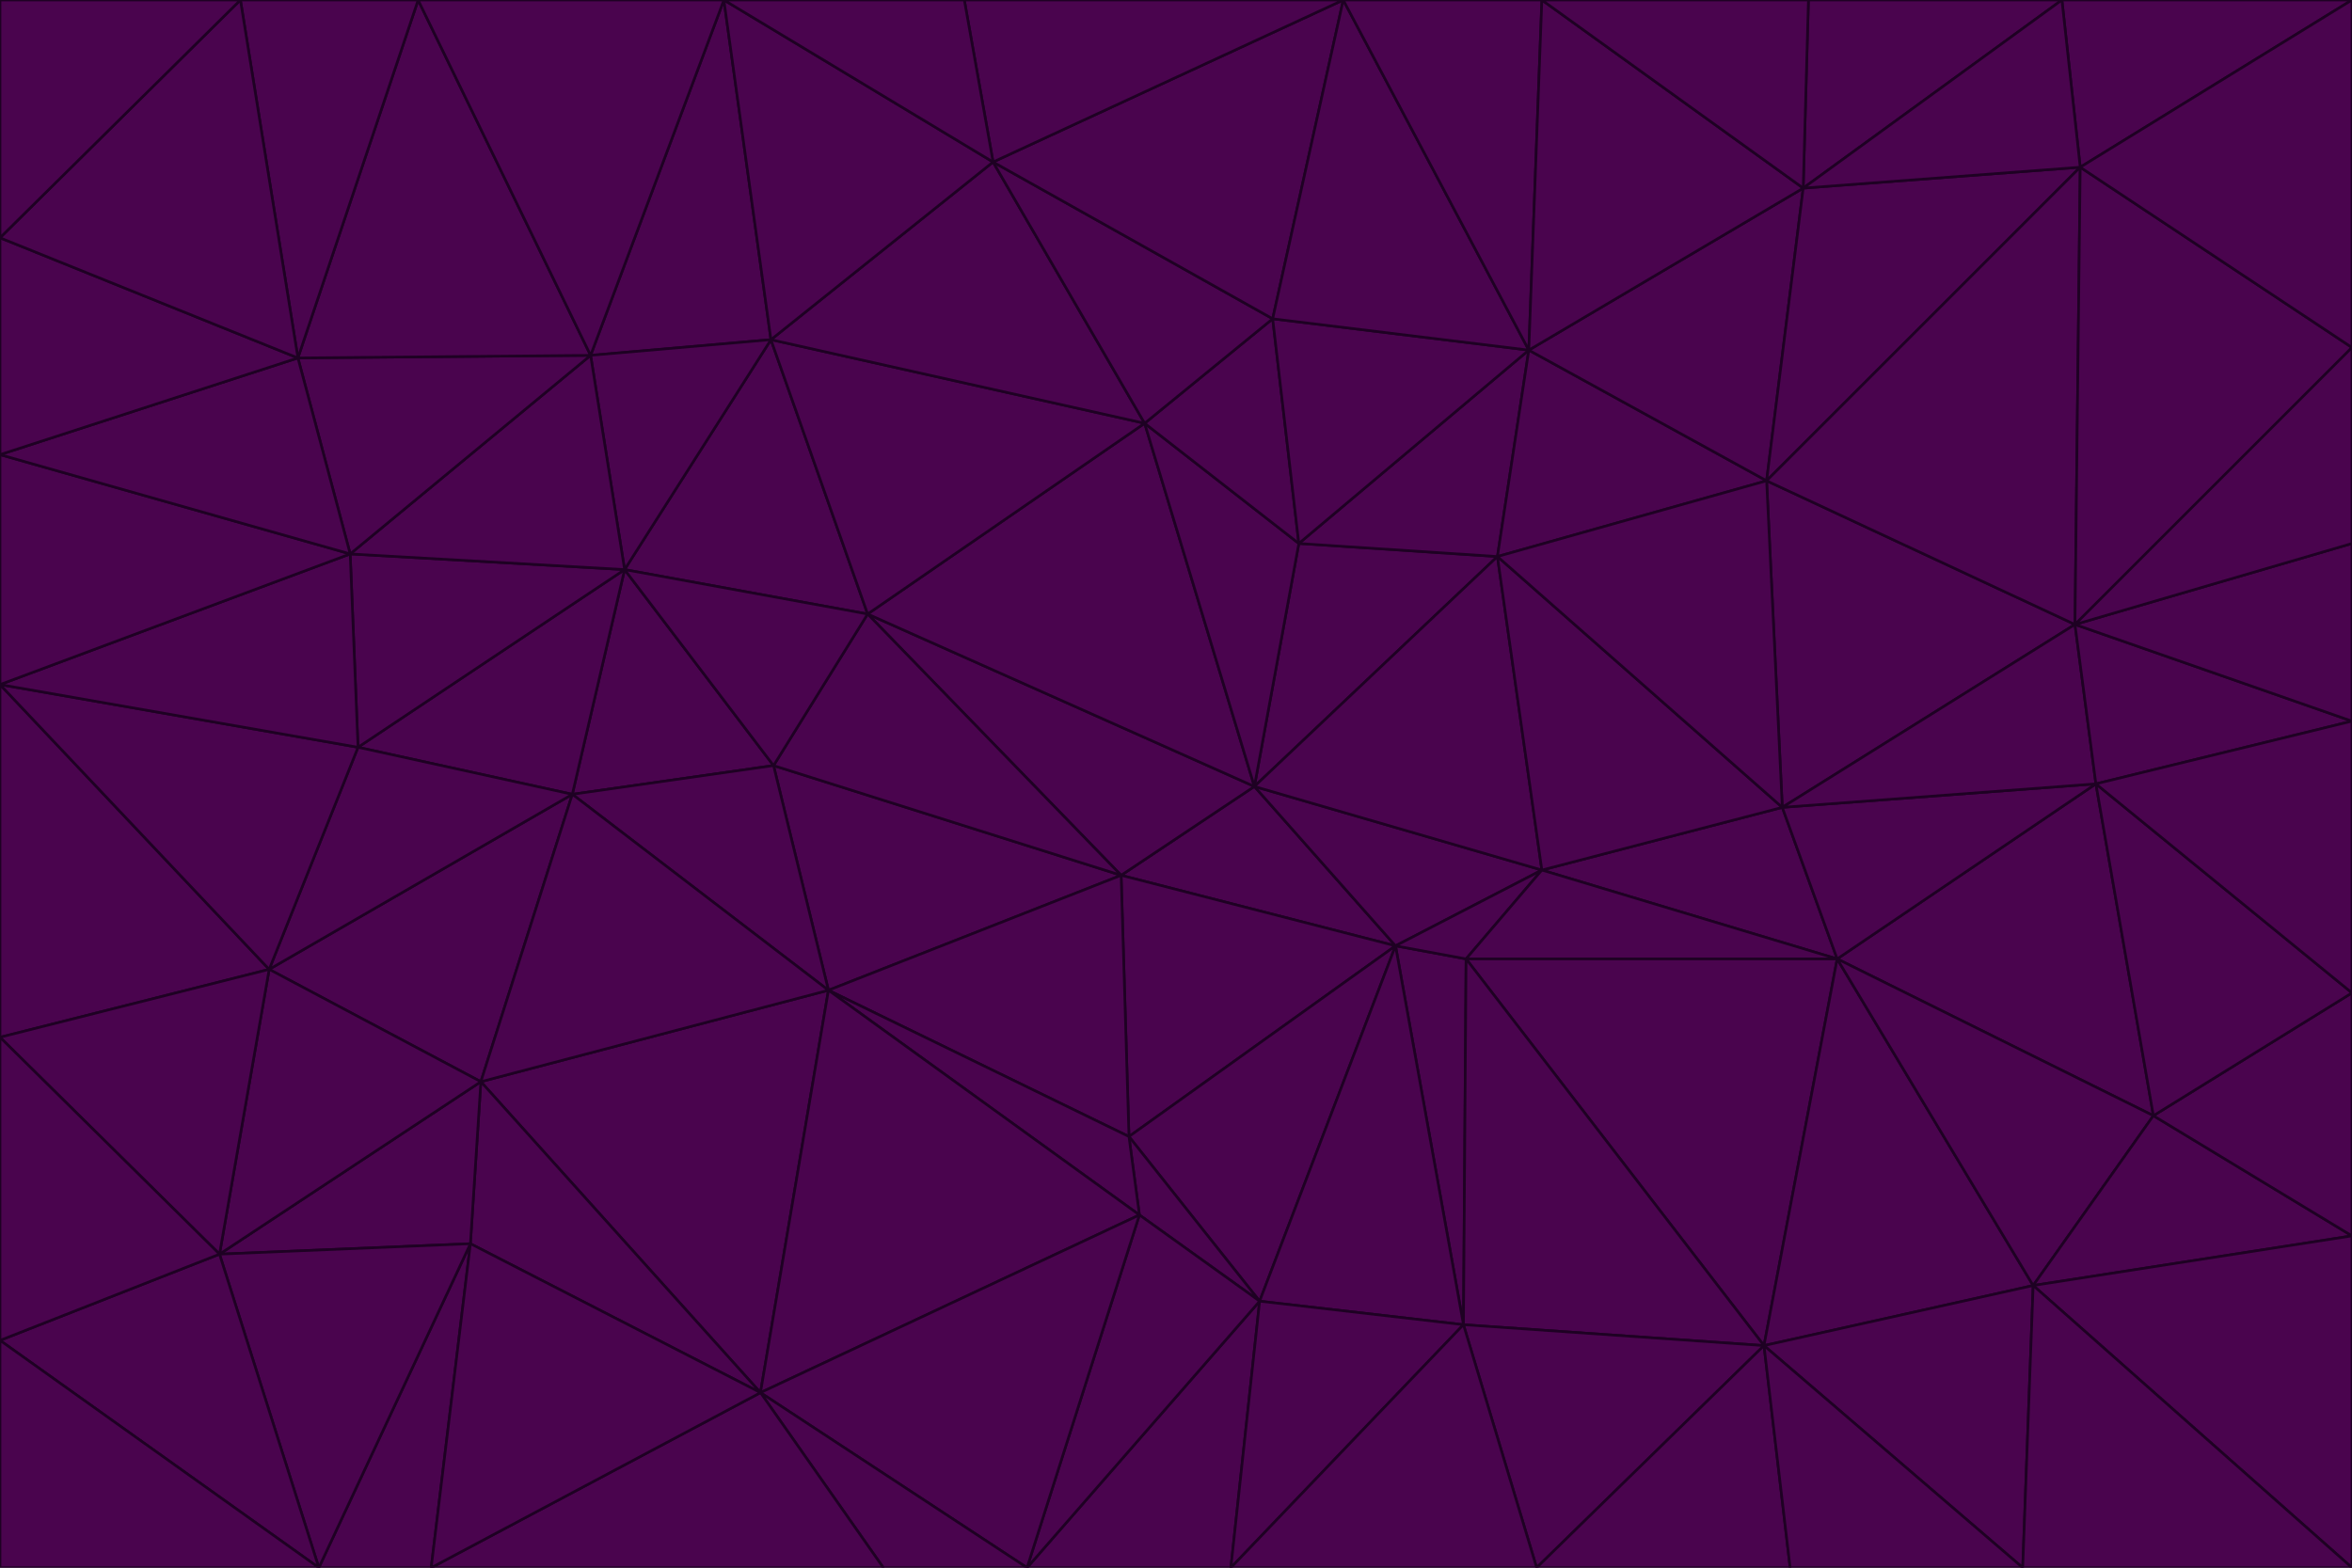 <svg id="visual" viewBox="0 0 900 600" width="900" height="600" xmlns="http://www.w3.org/2000/svg" xmlns:xlink="http://www.w3.org/1999/xlink" version="1.1"><g stroke-width="1" stroke-linejoin="bevel"><path d="M480 301L429 335L534 362Z" fill="#4a044e" stroke="#1e0123"></path><path d="M534 362L590 333L480 301Z" fill="#4a044e" stroke="#1e0123"></path><path d="M429 335L432 435L534 362Z" fill="#4a044e" stroke="#1e0123"></path><path d="M534 362L560 507L561 367Z" fill="#4a044e" stroke="#1e0123"></path><path d="M561 367L590 333L534 362Z" fill="#4a044e" stroke="#1e0123"></path><path d="M432 435L482 498L534 362Z" fill="#4a044e" stroke="#1e0123"></path><path d="M436 465L482 498L432 435Z" fill="#4a044e" stroke="#1e0123"></path><path d="M703 367L682 309L590 333Z" fill="#4a044e" stroke="#1e0123"></path><path d="M573 213L497 208L480 301Z" fill="#4a044e" stroke="#1e0123"></path><path d="M480 301L332 235L429 335Z" fill="#4a044e" stroke="#1e0123"></path><path d="M296 293L317 379L429 335Z" fill="#4a044e" stroke="#1e0123"></path><path d="M429 335L317 379L432 435Z" fill="#4a044e" stroke="#1e0123"></path><path d="M432 435L317 379L436 465Z" fill="#4a044e" stroke="#1e0123"></path><path d="M590 333L573 213L480 301Z" fill="#4a044e" stroke="#1e0123"></path><path d="M482 498L560 507L534 362Z" fill="#4a044e" stroke="#1e0123"></path><path d="M438 162L332 235L480 301Z" fill="#4a044e" stroke="#1e0123"></path><path d="M332 235L296 293L429 335Z" fill="#4a044e" stroke="#1e0123"></path><path d="M497 208L438 162L480 301Z" fill="#4a044e" stroke="#1e0123"></path><path d="M487 122L438 162L497 208Z" fill="#4a044e" stroke="#1e0123"></path><path d="M703 367L590 333L561 367Z" fill="#4a044e" stroke="#1e0123"></path><path d="M590 333L682 309L573 213Z" fill="#4a044e" stroke="#1e0123"></path><path d="M675 515L703 367L561 367Z" fill="#4a044e" stroke="#1e0123"></path><path d="M585 134L497 208L573 213Z" fill="#4a044e" stroke="#1e0123"></path><path d="M585 134L487 122L497 208Z" fill="#4a044e" stroke="#1e0123"></path><path d="M295 130L239 218L332 235Z" fill="#4a044e" stroke="#1e0123"></path><path d="M393 600L471 600L482 498Z" fill="#4a044e" stroke="#1e0123"></path><path d="M482 498L471 600L560 507Z" fill="#4a044e" stroke="#1e0123"></path><path d="M560 507L675 515L561 367Z" fill="#4a044e" stroke="#1e0123"></path><path d="M393 600L482 498L436 465Z" fill="#4a044e" stroke="#1e0123"></path><path d="M676 184L585 134L573 213Z" fill="#4a044e" stroke="#1e0123"></path><path d="M588 600L675 515L560 507Z" fill="#4a044e" stroke="#1e0123"></path><path d="M184 414L291 533L317 379Z" fill="#4a044e" stroke="#1e0123"></path><path d="M317 379L291 533L436 465Z" fill="#4a044e" stroke="#1e0123"></path><path d="M291 533L393 600L436 465Z" fill="#4a044e" stroke="#1e0123"></path><path d="M794 239L676 184L682 309Z" fill="#4a044e" stroke="#1e0123"></path><path d="M682 309L676 184L573 213Z" fill="#4a044e" stroke="#1e0123"></path><path d="M239 218L219 304L296 293Z" fill="#4a044e" stroke="#1e0123"></path><path d="M296 293L219 304L317 379Z" fill="#4a044e" stroke="#1e0123"></path><path d="M239 218L296 293L332 235Z" fill="#4a044e" stroke="#1e0123"></path><path d="M471 600L588 600L560 507Z" fill="#4a044e" stroke="#1e0123"></path><path d="M295 130L332 235L438 162Z" fill="#4a044e" stroke="#1e0123"></path><path d="M291 533L338 600L393 600Z" fill="#4a044e" stroke="#1e0123"></path><path d="M380 62L295 130L438 162Z" fill="#4a044e" stroke="#1e0123"></path><path d="M103 371L184 414L219 304Z" fill="#4a044e" stroke="#1e0123"></path><path d="M219 304L184 414L317 379Z" fill="#4a044e" stroke="#1e0123"></path><path d="M291 533L165 600L338 600Z" fill="#4a044e" stroke="#1e0123"></path><path d="M487 122L380 62L438 162Z" fill="#4a044e" stroke="#1e0123"></path><path d="M514 0L380 62L487 122Z" fill="#4a044e" stroke="#1e0123"></path><path d="M588 600L685 600L675 515Z" fill="#4a044e" stroke="#1e0123"></path><path d="M824 427L802 300L703 367Z" fill="#4a044e" stroke="#1e0123"></path><path d="M184 414L180 476L291 533Z" fill="#4a044e" stroke="#1e0123"></path><path d="M778 492L703 367L675 515Z" fill="#4a044e" stroke="#1e0123"></path><path d="M703 367L802 300L682 309Z" fill="#4a044e" stroke="#1e0123"></path><path d="M774 600L778 492L675 515Z" fill="#4a044e" stroke="#1e0123"></path><path d="M802 300L794 239L682 309Z" fill="#4a044e" stroke="#1e0123"></path><path d="M676 184L690 72L585 134Z" fill="#4a044e" stroke="#1e0123"></path><path d="M277 0L226 136L295 130Z" fill="#4a044e" stroke="#1e0123"></path><path d="M295 130L226 136L239 218Z" fill="#4a044e" stroke="#1e0123"></path><path d="M239 218L137 286L219 304Z" fill="#4a044e" stroke="#1e0123"></path><path d="M134 212L137 286L239 218Z" fill="#4a044e" stroke="#1e0123"></path><path d="M184 414L84 480L180 476Z" fill="#4a044e" stroke="#1e0123"></path><path d="M778 492L824 427L703 367Z" fill="#4a044e" stroke="#1e0123"></path><path d="M802 300L900 276L794 239Z" fill="#4a044e" stroke="#1e0123"></path><path d="M796 64L690 72L676 184Z" fill="#4a044e" stroke="#1e0123"></path><path d="M585 134L514 0L487 122Z" fill="#4a044e" stroke="#1e0123"></path><path d="M590 0L514 0L585 134Z" fill="#4a044e" stroke="#1e0123"></path><path d="M690 72L590 0L585 134Z" fill="#4a044e" stroke="#1e0123"></path><path d="M380 62L277 0L295 130Z" fill="#4a044e" stroke="#1e0123"></path><path d="M514 0L369 0L380 62Z" fill="#4a044e" stroke="#1e0123"></path><path d="M226 136L134 212L239 218Z" fill="#4a044e" stroke="#1e0123"></path><path d="M114 137L134 212L226 136Z" fill="#4a044e" stroke="#1e0123"></path><path d="M0 397L103 371L0 262Z" fill="#4a044e" stroke="#1e0123"></path><path d="M137 286L103 371L219 304Z" fill="#4a044e" stroke="#1e0123"></path><path d="M685 600L774 600L675 515Z" fill="#4a044e" stroke="#1e0123"></path><path d="M778 492L900 473L824 427Z" fill="#4a044e" stroke="#1e0123"></path><path d="M122 600L165 600L180 476Z" fill="#4a044e" stroke="#1e0123"></path><path d="M180 476L165 600L291 533Z" fill="#4a044e" stroke="#1e0123"></path><path d="M369 0L277 0L380 62Z" fill="#4a044e" stroke="#1e0123"></path><path d="M789 0L692 0L690 72Z" fill="#4a044e" stroke="#1e0123"></path><path d="M690 72L692 0L590 0Z" fill="#4a044e" stroke="#1e0123"></path><path d="M103 371L84 480L184 414Z" fill="#4a044e" stroke="#1e0123"></path><path d="M900 473L900 380L824 427Z" fill="#4a044e" stroke="#1e0123"></path><path d="M824 427L900 380L802 300Z" fill="#4a044e" stroke="#1e0123"></path><path d="M794 239L796 64L676 184Z" fill="#4a044e" stroke="#1e0123"></path><path d="M160 0L114 137L226 136Z" fill="#4a044e" stroke="#1e0123"></path><path d="M0 262L103 371L137 286Z" fill="#4a044e" stroke="#1e0123"></path><path d="M103 371L0 397L84 480Z" fill="#4a044e" stroke="#1e0123"></path><path d="M900 380L900 276L802 300Z" fill="#4a044e" stroke="#1e0123"></path><path d="M900 133L796 64L794 239Z" fill="#4a044e" stroke="#1e0123"></path><path d="M84 480L122 600L180 476Z" fill="#4a044e" stroke="#1e0123"></path><path d="M900 600L900 473L778 492Z" fill="#4a044e" stroke="#1e0123"></path><path d="M900 276L900 208L794 239Z" fill="#4a044e" stroke="#1e0123"></path><path d="M900 0L789 0L796 64Z" fill="#4a044e" stroke="#1e0123"></path><path d="M796 64L789 0L690 72Z" fill="#4a044e" stroke="#1e0123"></path><path d="M900 208L900 133L794 239Z" fill="#4a044e" stroke="#1e0123"></path><path d="M277 0L160 0L226 136Z" fill="#4a044e" stroke="#1e0123"></path><path d="M0 262L137 286L134 212Z" fill="#4a044e" stroke="#1e0123"></path><path d="M84 480L0 513L122 600Z" fill="#4a044e" stroke="#1e0123"></path><path d="M0 262L134 212L0 174Z" fill="#4a044e" stroke="#1e0123"></path><path d="M774 600L900 600L778 492Z" fill="#4a044e" stroke="#1e0123"></path><path d="M0 174L134 212L114 137Z" fill="#4a044e" stroke="#1e0123"></path><path d="M0 397L0 513L84 480Z" fill="#4a044e" stroke="#1e0123"></path><path d="M0 91L0 174L114 137Z" fill="#4a044e" stroke="#1e0123"></path><path d="M160 0L92 0L114 137Z" fill="#4a044e" stroke="#1e0123"></path><path d="M0 513L0 600L122 600Z" fill="#4a044e" stroke="#1e0123"></path><path d="M92 0L0 91L114 137Z" fill="#4a044e" stroke="#1e0123"></path><path d="M900 133L900 0L796 64Z" fill="#4a044e" stroke="#1e0123"></path><path d="M92 0L0 0L0 91Z" fill="#4a044e" stroke="#1e0123"></path></g></svg>
